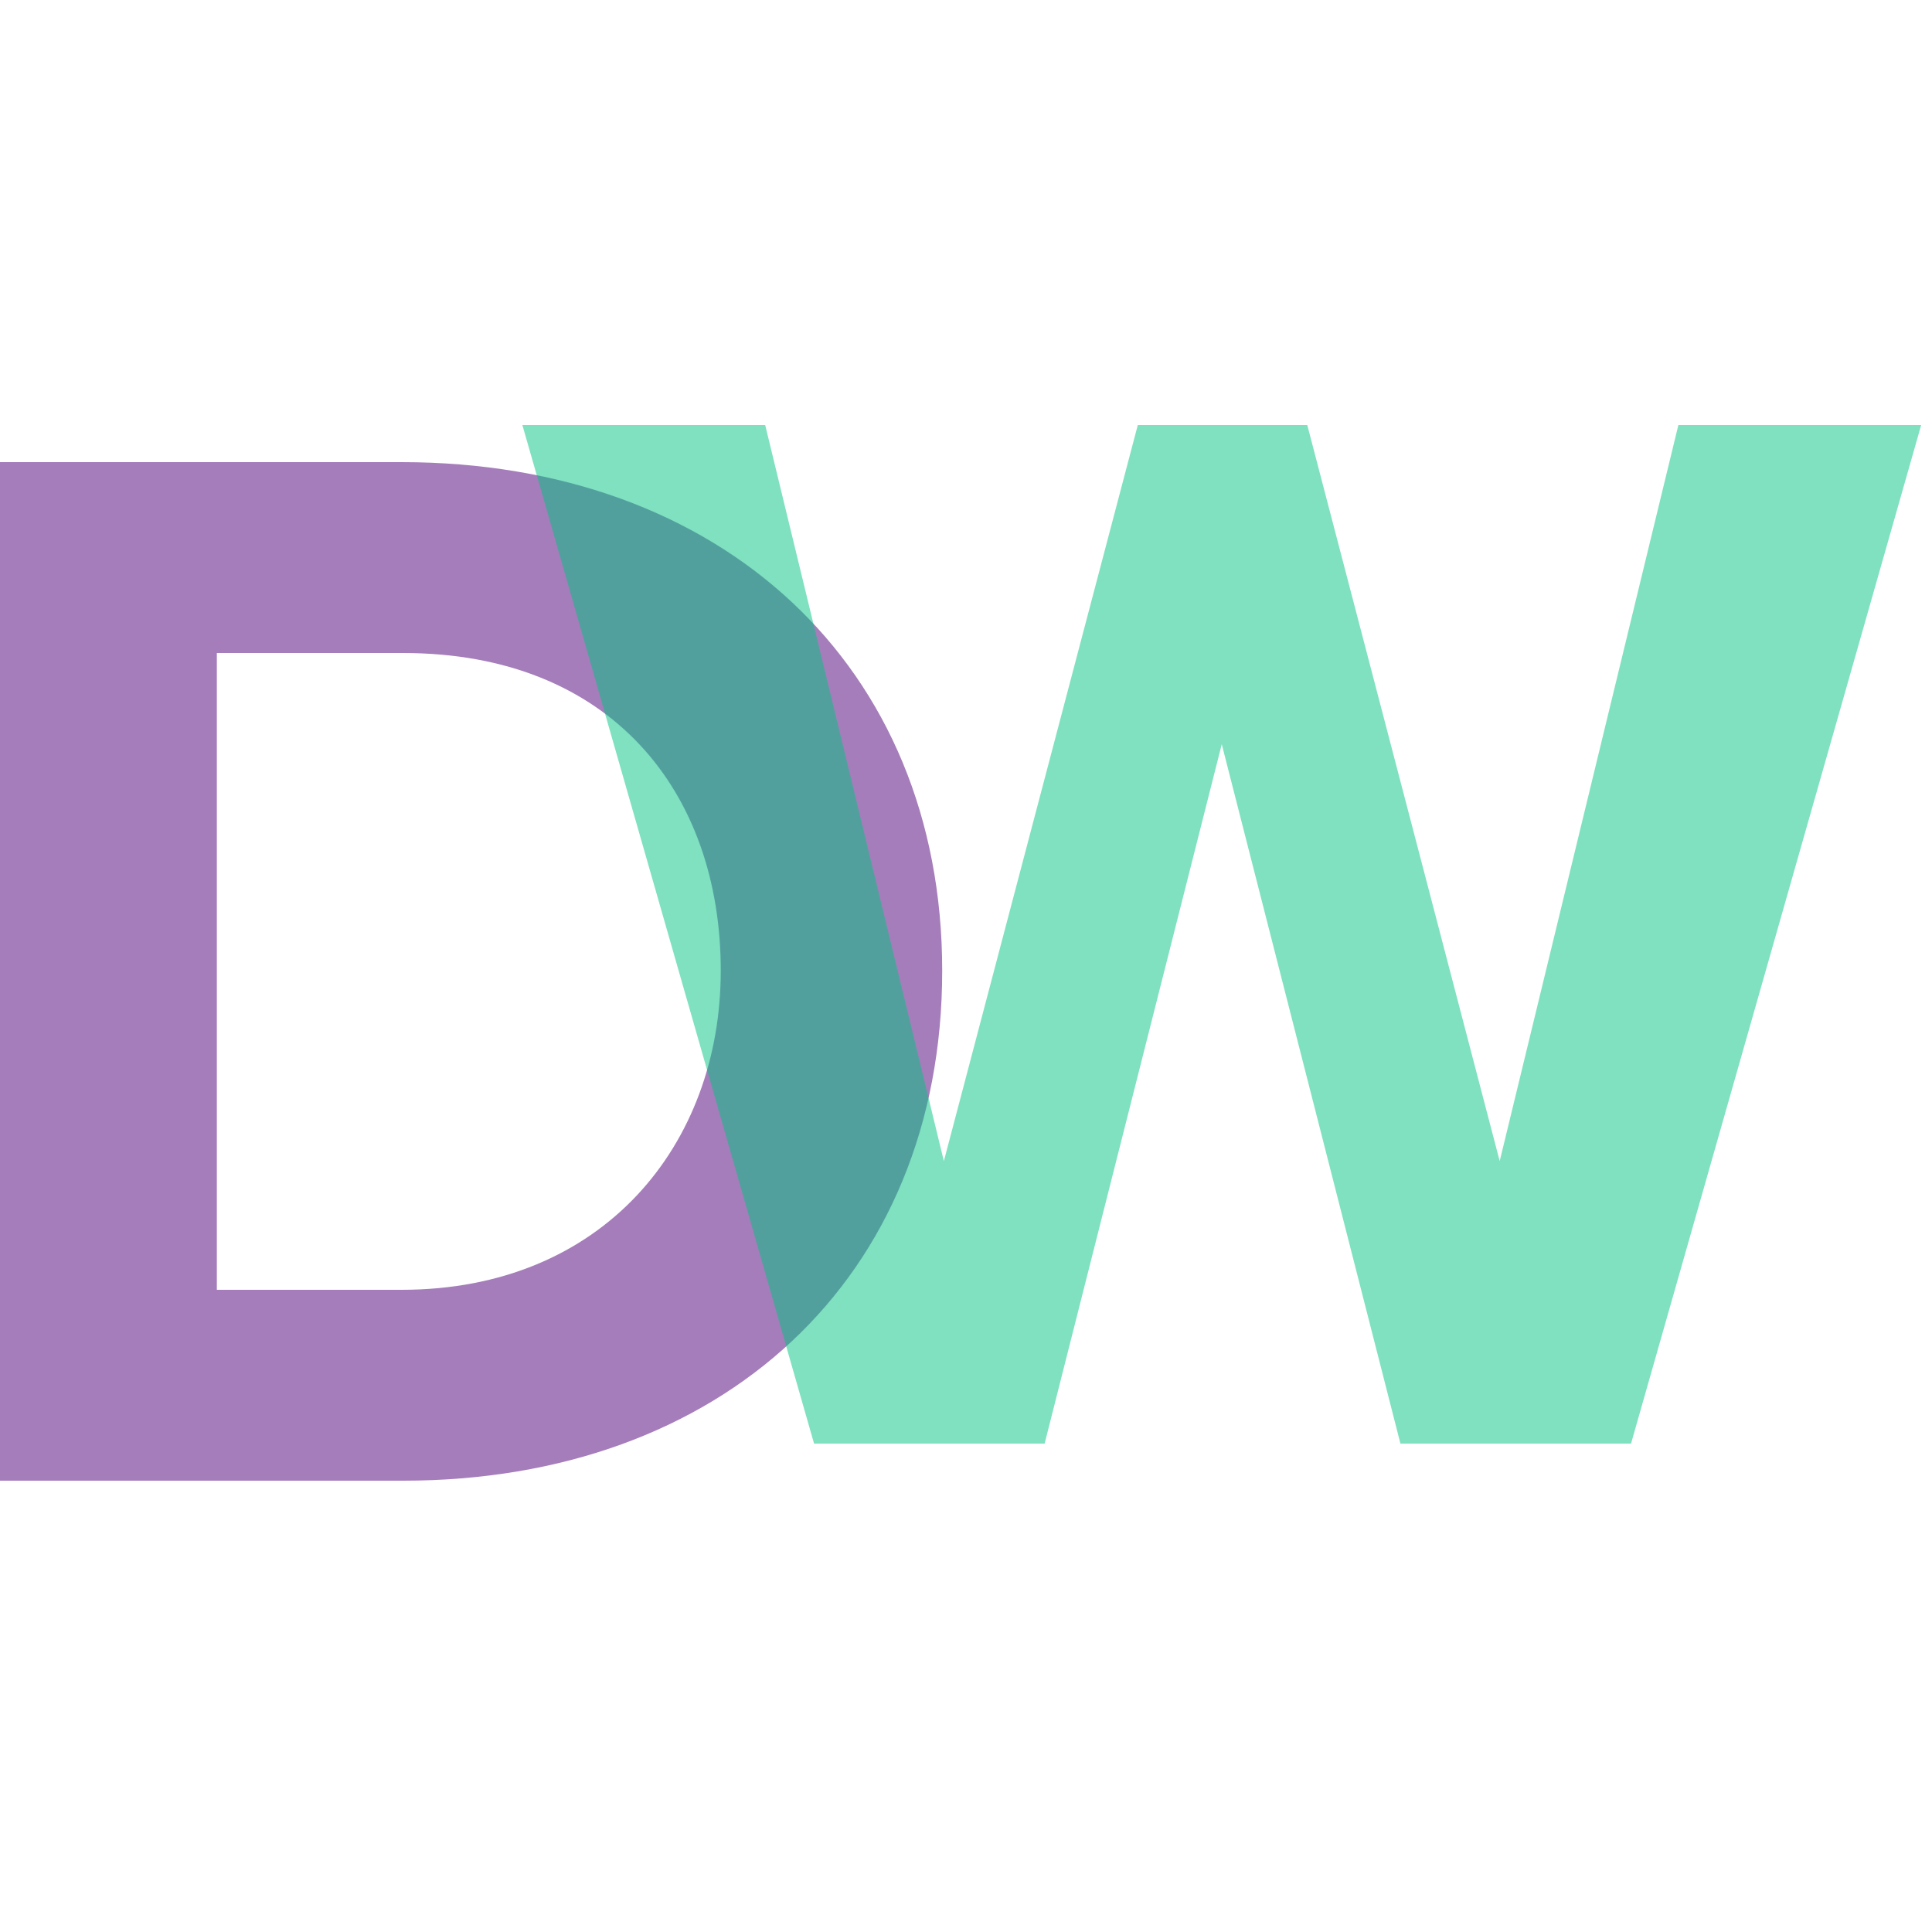 <?xml version="1.0" encoding="UTF-8"?>
<svg viewBox="0 0 50 50" version="1.1" xmlns="http://www.w3.org/2000/svg" xmlns:xlink="http://www.w3.org/1999/xlink">
    <!-- Generator: Sketch 58 (84663) - https://sketch.com -->
    <title>logo</title>
    <desc>Created with Sketch.</desc>
    <g id="logo" stroke="none" stroke-width="1" fill="none" fill-rule="evenodd">
        <g id="Group" transform="translate(0, 11)" fill-rule="nonzero">
            <path d="M10.433,27.32 C18.653,27.32 24.384,22.103 24.384,14.12 C24.384,6.216 18.653,0.96 10.394,0.96 L2.21156427e-13,0.96 L2.21156427e-13,27.32 L10.433,27.32 Z M10.394,22.38 L5.612,22.38 L5.612,5.9 L10.433,5.9 C15.808,5.9 18.653,9.496 18.653,14.12 C18.653,18.625 15.61,22.38 10.394,22.38 Z" id="D" fill-opacity="0.9" fill="#9C6FB3"></path>
            <polygon id="W" fill-opacity="0.5" fill="#00C483" points="42.211 26.36 36.243 26.36 31.619 8.26 27.035 26.36 21.068 26.36 13.519 0 19.803 0 24.427 19.049 29.446 0 33.832 0 38.812 19.049 43.436 0 49.72 0"></polygon>
        </g>
    </g>
</svg>
